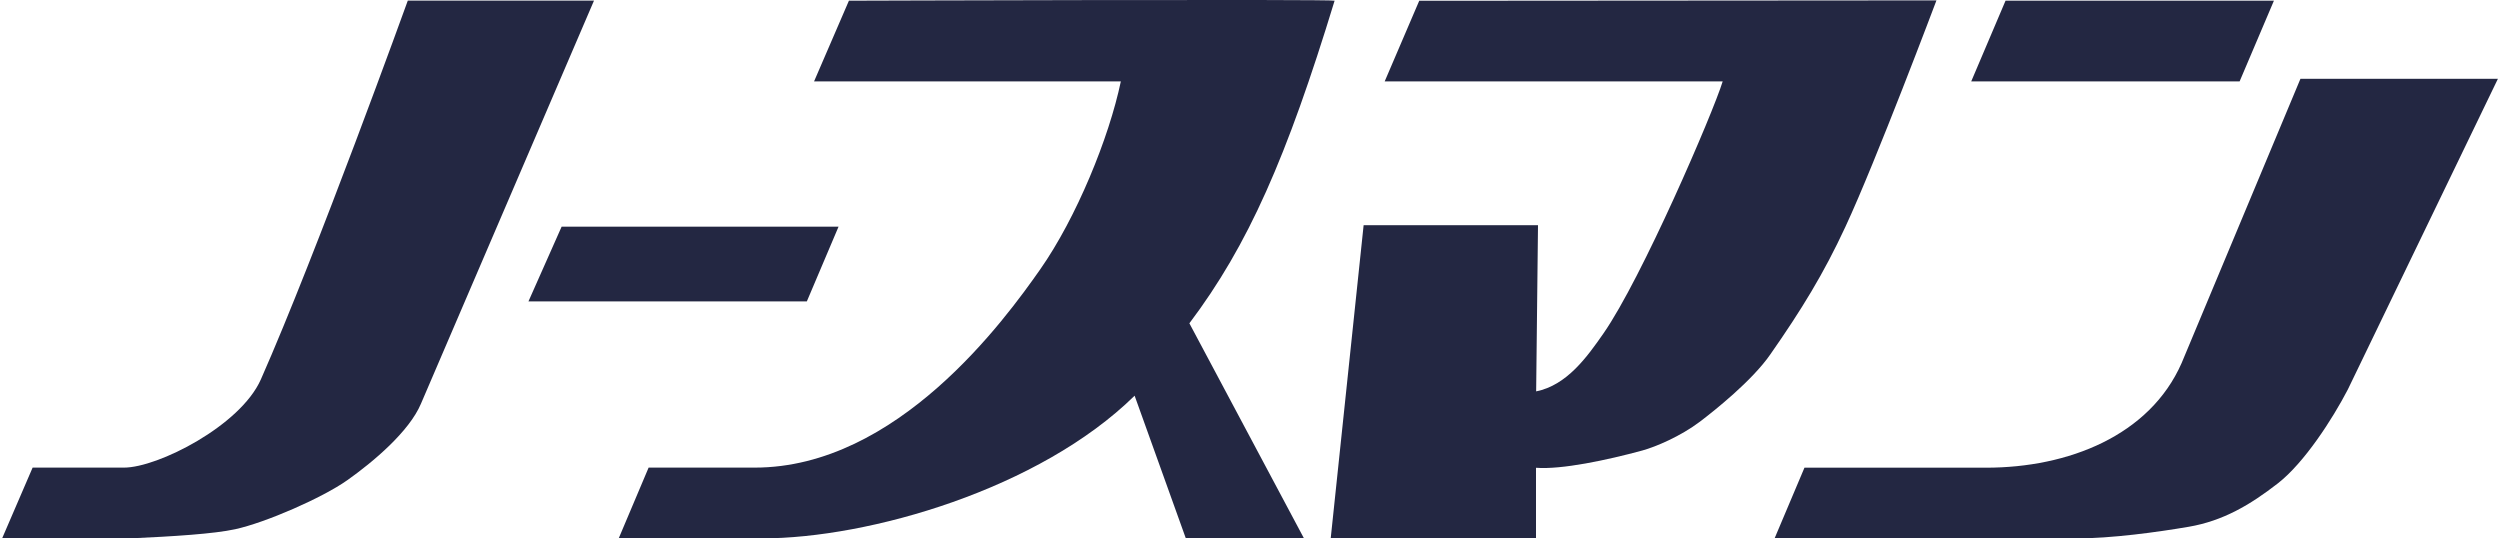 <svg xmlns="http://www.w3.org/2000/svg" viewBox="0 0 325 70" width="325" height="70">
  <defs><title>ノースマン</title><style>.w{fill:#232742;}</style></defs>
  <path class="w" d="M53.01,.09s-11.89,32.93-19.1,49.24c-2.67,6.03-13.41,11.46-17.79,11.46H4.24S.27,70,.27,70H16.68c6-.27,11.12-.6,13.89-1.2,3.95-.86,11.32-4.07,14.57-6.37,3.36-2.37,8.06-6.33,9.58-9.94L77.22,.08h-24.2Z"/>
  <polygon class="w" points="104.89 39.18 109.01 29.47 73.01 29.47 68.7 39.18 104.89 39.18"/>
  <path class="w" d="M110.36,.09l-4.53,10.49h39.88c-1.54,7.36-5.78,17.73-10.49,24.45-4.6,6.56-18.55,25.76-37.11,25.76h-13.79s-3.89,9.2-3.89,9.2h18.61c13.93,0,36.09-6.4,48.46-18.55l6.66,18.55h15.36s-14.9-27.96-14.9-27.96c7.65-10.15,12.66-21.56,18.88-41.94-.13-.21-63.14,0-63.14,0"/>
  <path class="w" d="M199.68,70v-9.19c3.31,.26,9.26-1,13.84-2.25,1.74-.48,4.95-1.84,7.48-3.75,1.91-1.45,6.77-5.32,9.13-8.72,4.06-5.81,6.95-10.52,9.77-16.6C243.85,21.02,251.74,.05,251.74,.05l-67.24,.05-4.49,10.48h43.94c-1.27,4.14-10.53,25.62-15.49,32.75-2.14,3.08-4.77,6.75-8.76,7.55l.24-21.6h-22.67s-4.28,40.72-4.28,40.72h26.68Z"/>
  <polygon class="w" points="291.15 10.58 295.61 .09 260.72 .09 256.26 10.58 291.15 10.58"/>
  <path class="w" d="M258.19,60.8h-23.61s-3.89,9.2-3.89,9.2h39.06c4.76,0,10.75-.83,14.79-1.52,4.44-.76,7.98-2.84,11.59-5.65,3.44-2.68,7.1-8.37,9.08-12.18l19.52-40.41h-25.67s-15.45,36.96-15.45,36.96c-4.15,9.43-14.72,13.6-25.42,13.6"/>
</svg>